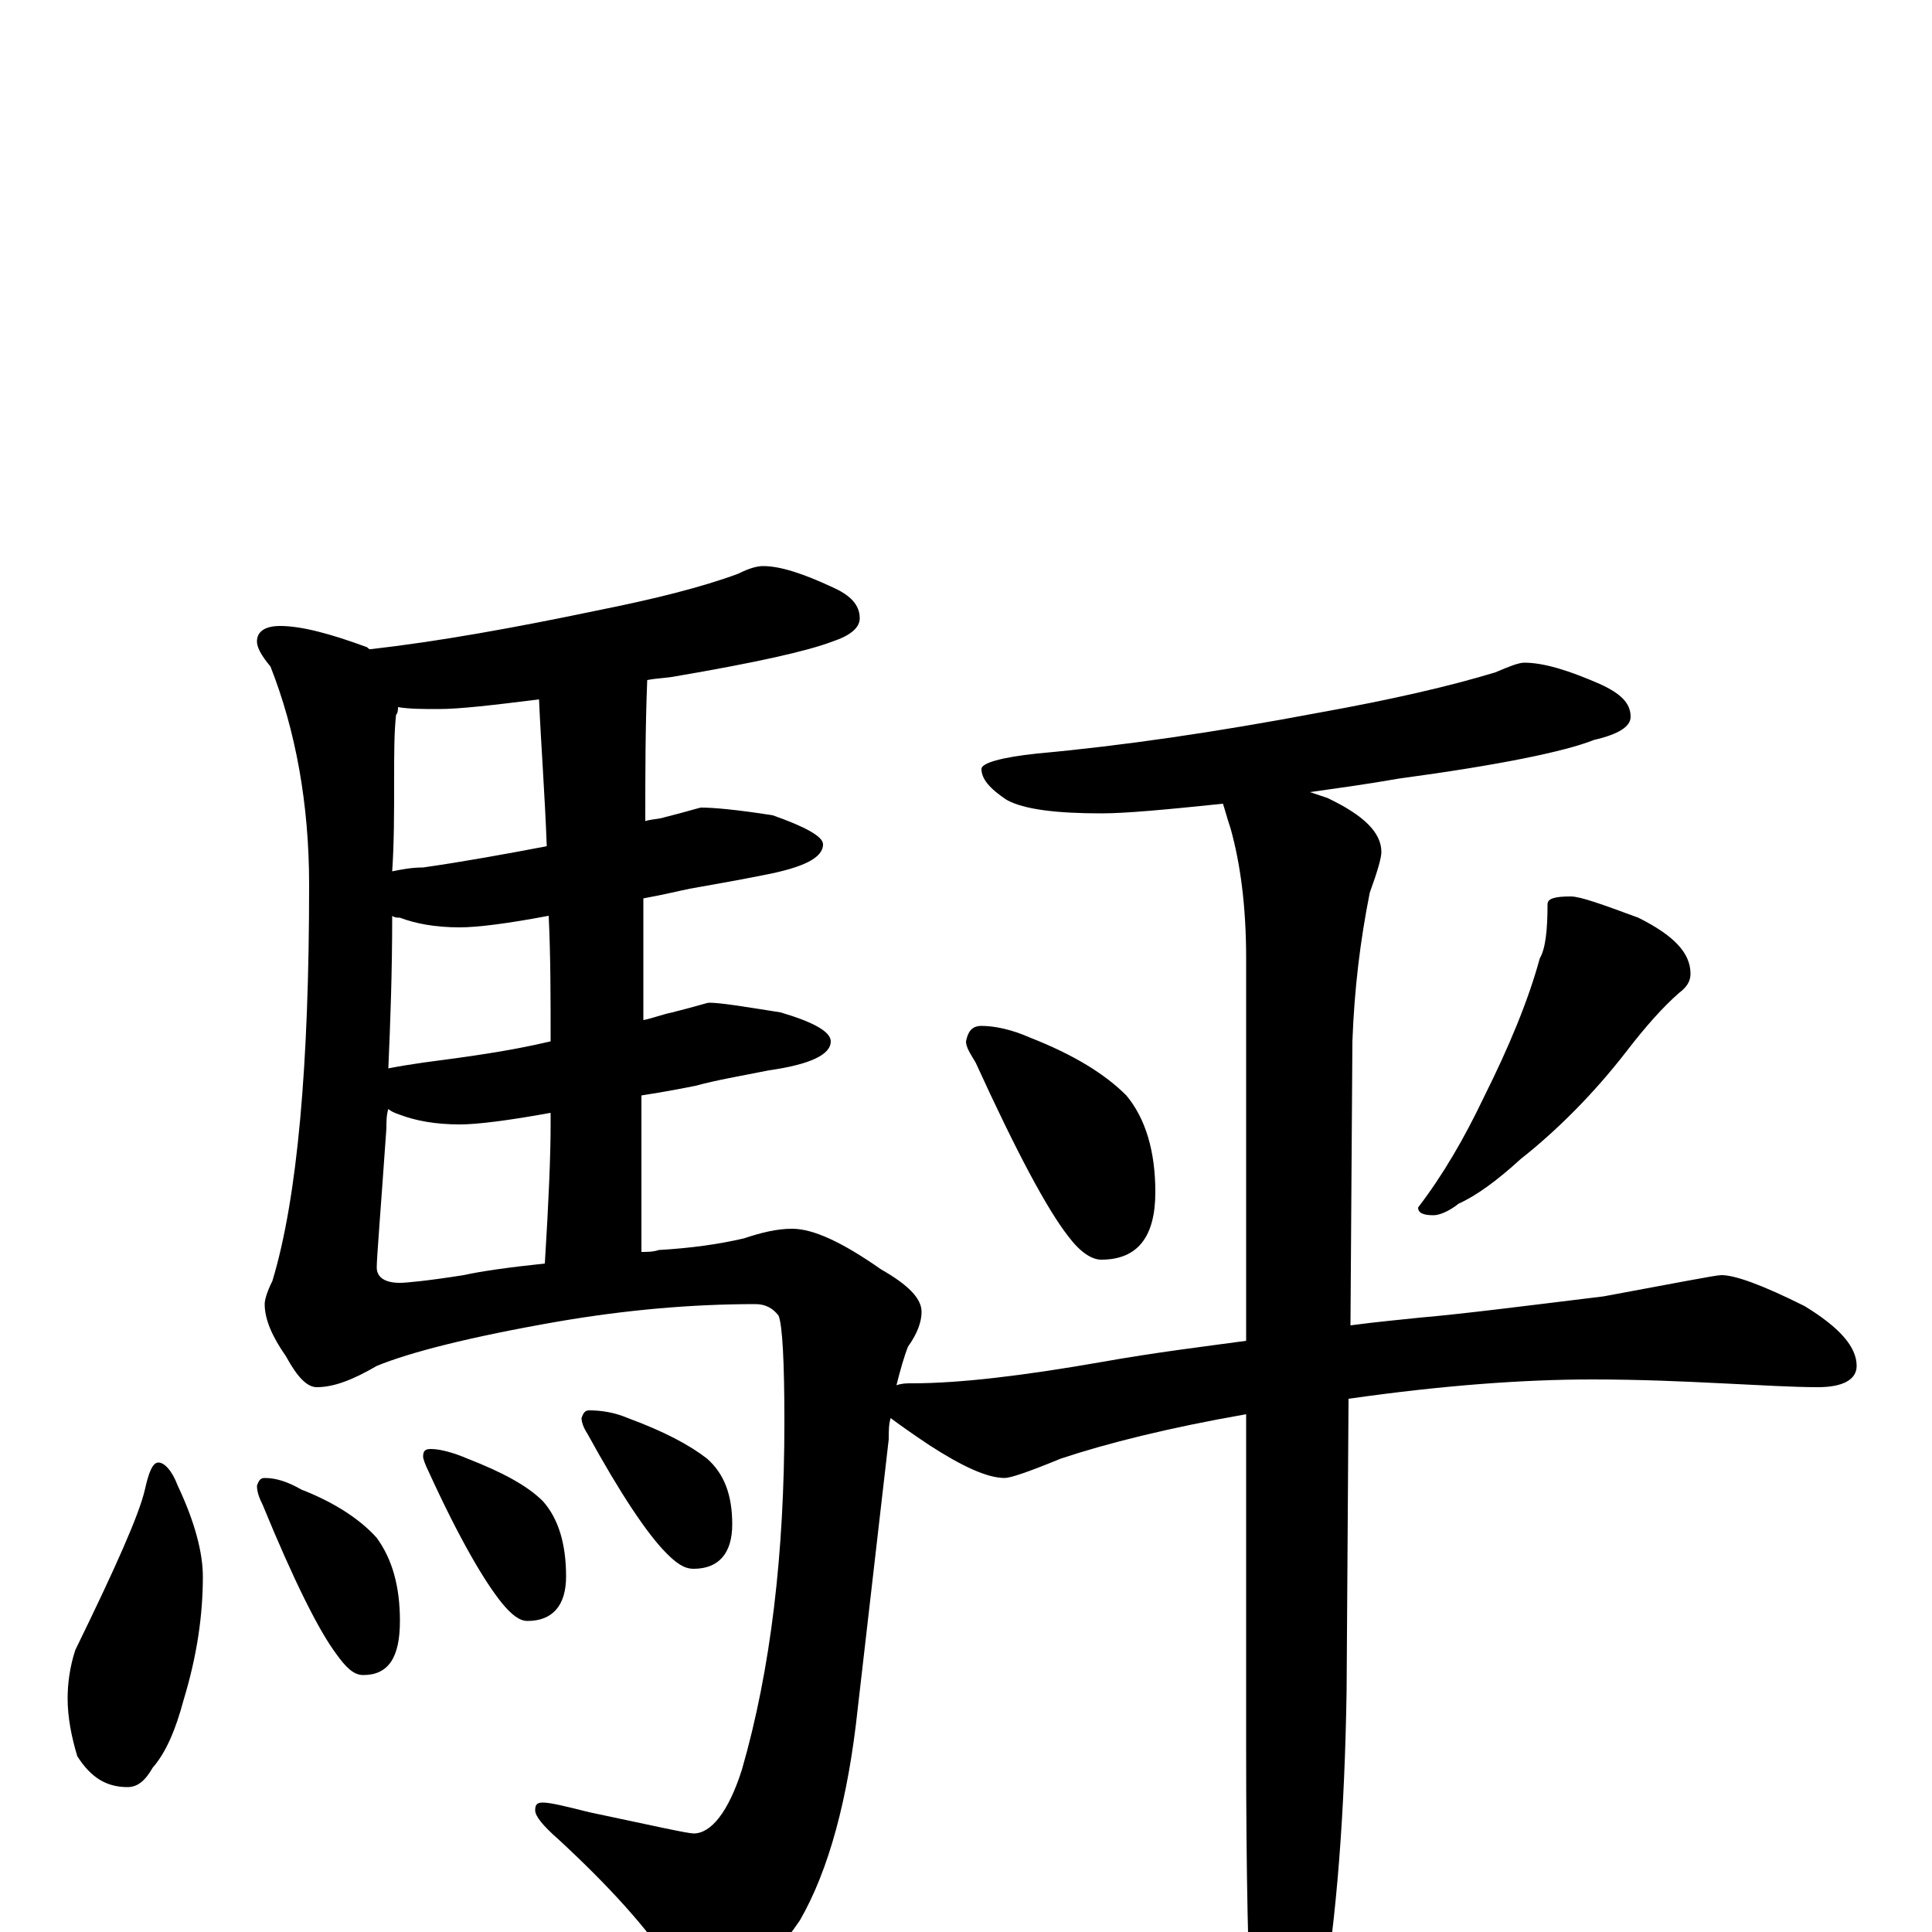 <?xml version="1.0" encoding="utf-8" ?>
<!DOCTYPE svg PUBLIC "-//W3C//DTD SVG 1.1//EN" "http://www.w3.org/Graphics/SVG/1.1/DTD/svg11.dtd">
<svg version="1.1" id="Layer_1" xmlns="http://www.w3.org/2000/svg" xmlns:xlink="http://www.w3.org/1999/xlink" x="0px" y="145px" width="1000px" height="1000px" viewBox="0 0 1000 1000" enable-background="new 0 0 1000 1000" xml:space="preserve">
<g id="Layer_1">
<path id="glyph" transform="matrix(1 0 0 -1 0 1000)" d="M395,707C404,707 416,703 431,696C440,692 445,687 445,680C445,675 440,671 431,668C418,663 391,657 350,650C345,649 340,649 335,648C334,623 334,599 334,575C337,576 341,576 344,577C356,580 362,582 363,582C369,582 381,581 400,578C417,572 426,567 426,563C426,556 416,551 395,547C380,544 368,542 357,540C352,539 344,537 333,535C333,514 333,493 333,472C338,473 343,475 348,476C360,479 366,481 367,481C373,481 385,479 404,476C421,471 430,466 430,461C430,454 419,449 398,446C383,443 371,441 360,438C355,437 345,435 332,433C332,406 332,379 332,352C335,352 338,352 341,353C358,354 372,356 385,359C394,362 402,364 410,364C421,364 436,357 456,343C470,335 477,328 477,321C477,316 475,310 470,303C468,298 466,291 464,283C467,284 469,284 472,284C497,284 530,288 570,295C598,300 623,303 645,306l0,198C645,531 642,553 637,571C635,577 634,581 633,584C604,581 583,579 570,579C547,579 530,581 521,586C512,592 508,597 508,602C508,605 518,608 537,610C581,614 629,621 682,631C721,638 751,645 774,652C781,655 786,657 789,657C799,657 812,653 828,646C839,641 844,636 844,629C844,624 838,620 825,617C810,611 776,604 724,597C707,594 692,592 678,590C681,589 684,588 687,587C706,578 715,569 715,559C715,556 713,549 709,538C704,513 701,488 700,461l-1,-147C714,316 726,317 735,318C758,320 789,324 830,329C868,336 888,340 891,340C898,340 912,335 934,324C952,313 961,303 961,293C961,286 954,282 941,282C928,282 912,283 891,284C871,285 849,286 824,286C789,286 747,283 698,276l-1,-151C696,62 692,8 684,-39C677,-70 670,-86 664,-86C657,-86 652,-75 648,-54C646,-18 645,31 645,94l0,174C605,261 573,253 549,245C532,238 523,235 520,235C511,235 498,241 481,252C472,258 465,263 461,266C460,263 460,259 460,255l-16,-139C439,69 429,32 414,6C397,-19 381,-31 367,-31C362,-31 355,-27 348,-18C335,2 315,24 289,48C281,55 277,60 277,63C277,66 278,67 281,67C285,67 293,65 305,62C338,55 356,51 359,51C368,51 377,62 384,84C399,136 406,196 406,264C406,295 405,314 403,319C400,323 396,325 391,325C358,325 324,322 289,316C243,308 212,300 195,293C183,286 173,282 164,282C159,282 154,287 148,298C141,308 137,317 137,325C137,327 138,331 141,337C154,380 160,449 160,542C160,584 153,622 140,655C135,661 133,665 133,668C133,673 137,676 145,676C156,676 171,672 190,665C191,664 191,664 192,664C227,668 266,675 309,684C339,690 363,696 382,703C388,706 392,707 395,707M282,346C284,378 285,402 285,418C285,421 285,423 285,424C263,420 247,418 238,418C225,418 215,420 207,423C204,424 202,425 201,426C200,423 200,419 200,416C197,373 195,349 195,344C195,339 199,336 207,336C210,336 221,337 240,340C249,342 263,344 282,346M285,461C285,484 285,505 284,526C263,522 247,520 238,520C225,520 215,522 207,525C206,525 204,525 203,526C203,496 202,470 201,447C206,448 212,449 219,450C242,453 264,456 285,461M283,562C282,589 280,615 279,638C255,635 238,633 227,633C219,633 212,633 206,634C206,633 206,631 205,630C204,621 204,610 204,596C204,579 204,564 203,549C208,550 213,551 219,551C240,554 262,558 283,562M82,243C85,243 89,239 92,231C101,212 105,196 105,184C105,164 102,143 95,120C91,105 86,93 79,85C75,78 71,75 66,75C55,75 47,80 40,91C37,101 35,111 35,121C35,128 36,137 39,146C60,189 72,216 75,229C77,238 79,243 82,243M137,235C143,235 149,233 156,229C174,222 187,213 195,204C203,193 207,179 207,161C207,142 201,133 188,133C183,133 179,137 174,144C165,156 152,182 136,221C134,225 133,228 133,231C134,234 135,235 137,235M223,250C228,250 235,248 242,245C260,238 273,231 281,223C289,214 293,201 293,184C293,169 286,161 273,161C269,161 265,164 260,170C251,181 238,203 222,238C220,242 219,245 219,246C219,249 220,250 223,250M305,270C311,270 318,269 325,266C344,259 357,252 366,245C375,237 379,226 379,211C379,196 372,188 359,188C354,188 350,191 345,196C335,206 321,227 304,258C302,261 301,264 301,266C302,269 303,270 305,270M508,469C515,469 524,467 533,463C556,454 572,444 583,433C593,421 598,404 598,383C598,360 589,348 570,348C565,348 559,352 553,360C542,374 526,404 505,450C502,455 500,458 500,461C501,466 503,469 508,469M813,536C818,536 829,532 848,525C866,516 875,507 875,496C875,492 873,489 869,486C861,479 852,469 842,456C825,434 806,415 787,400C775,389 764,381 755,377C750,373 745,371 742,371C737,371 734,372 734,375C747,392 758,411 768,432C781,458 791,482 797,504C800,509 801,519 801,532C801,535 805,536 813,536z"/>
</g>
</svg>
